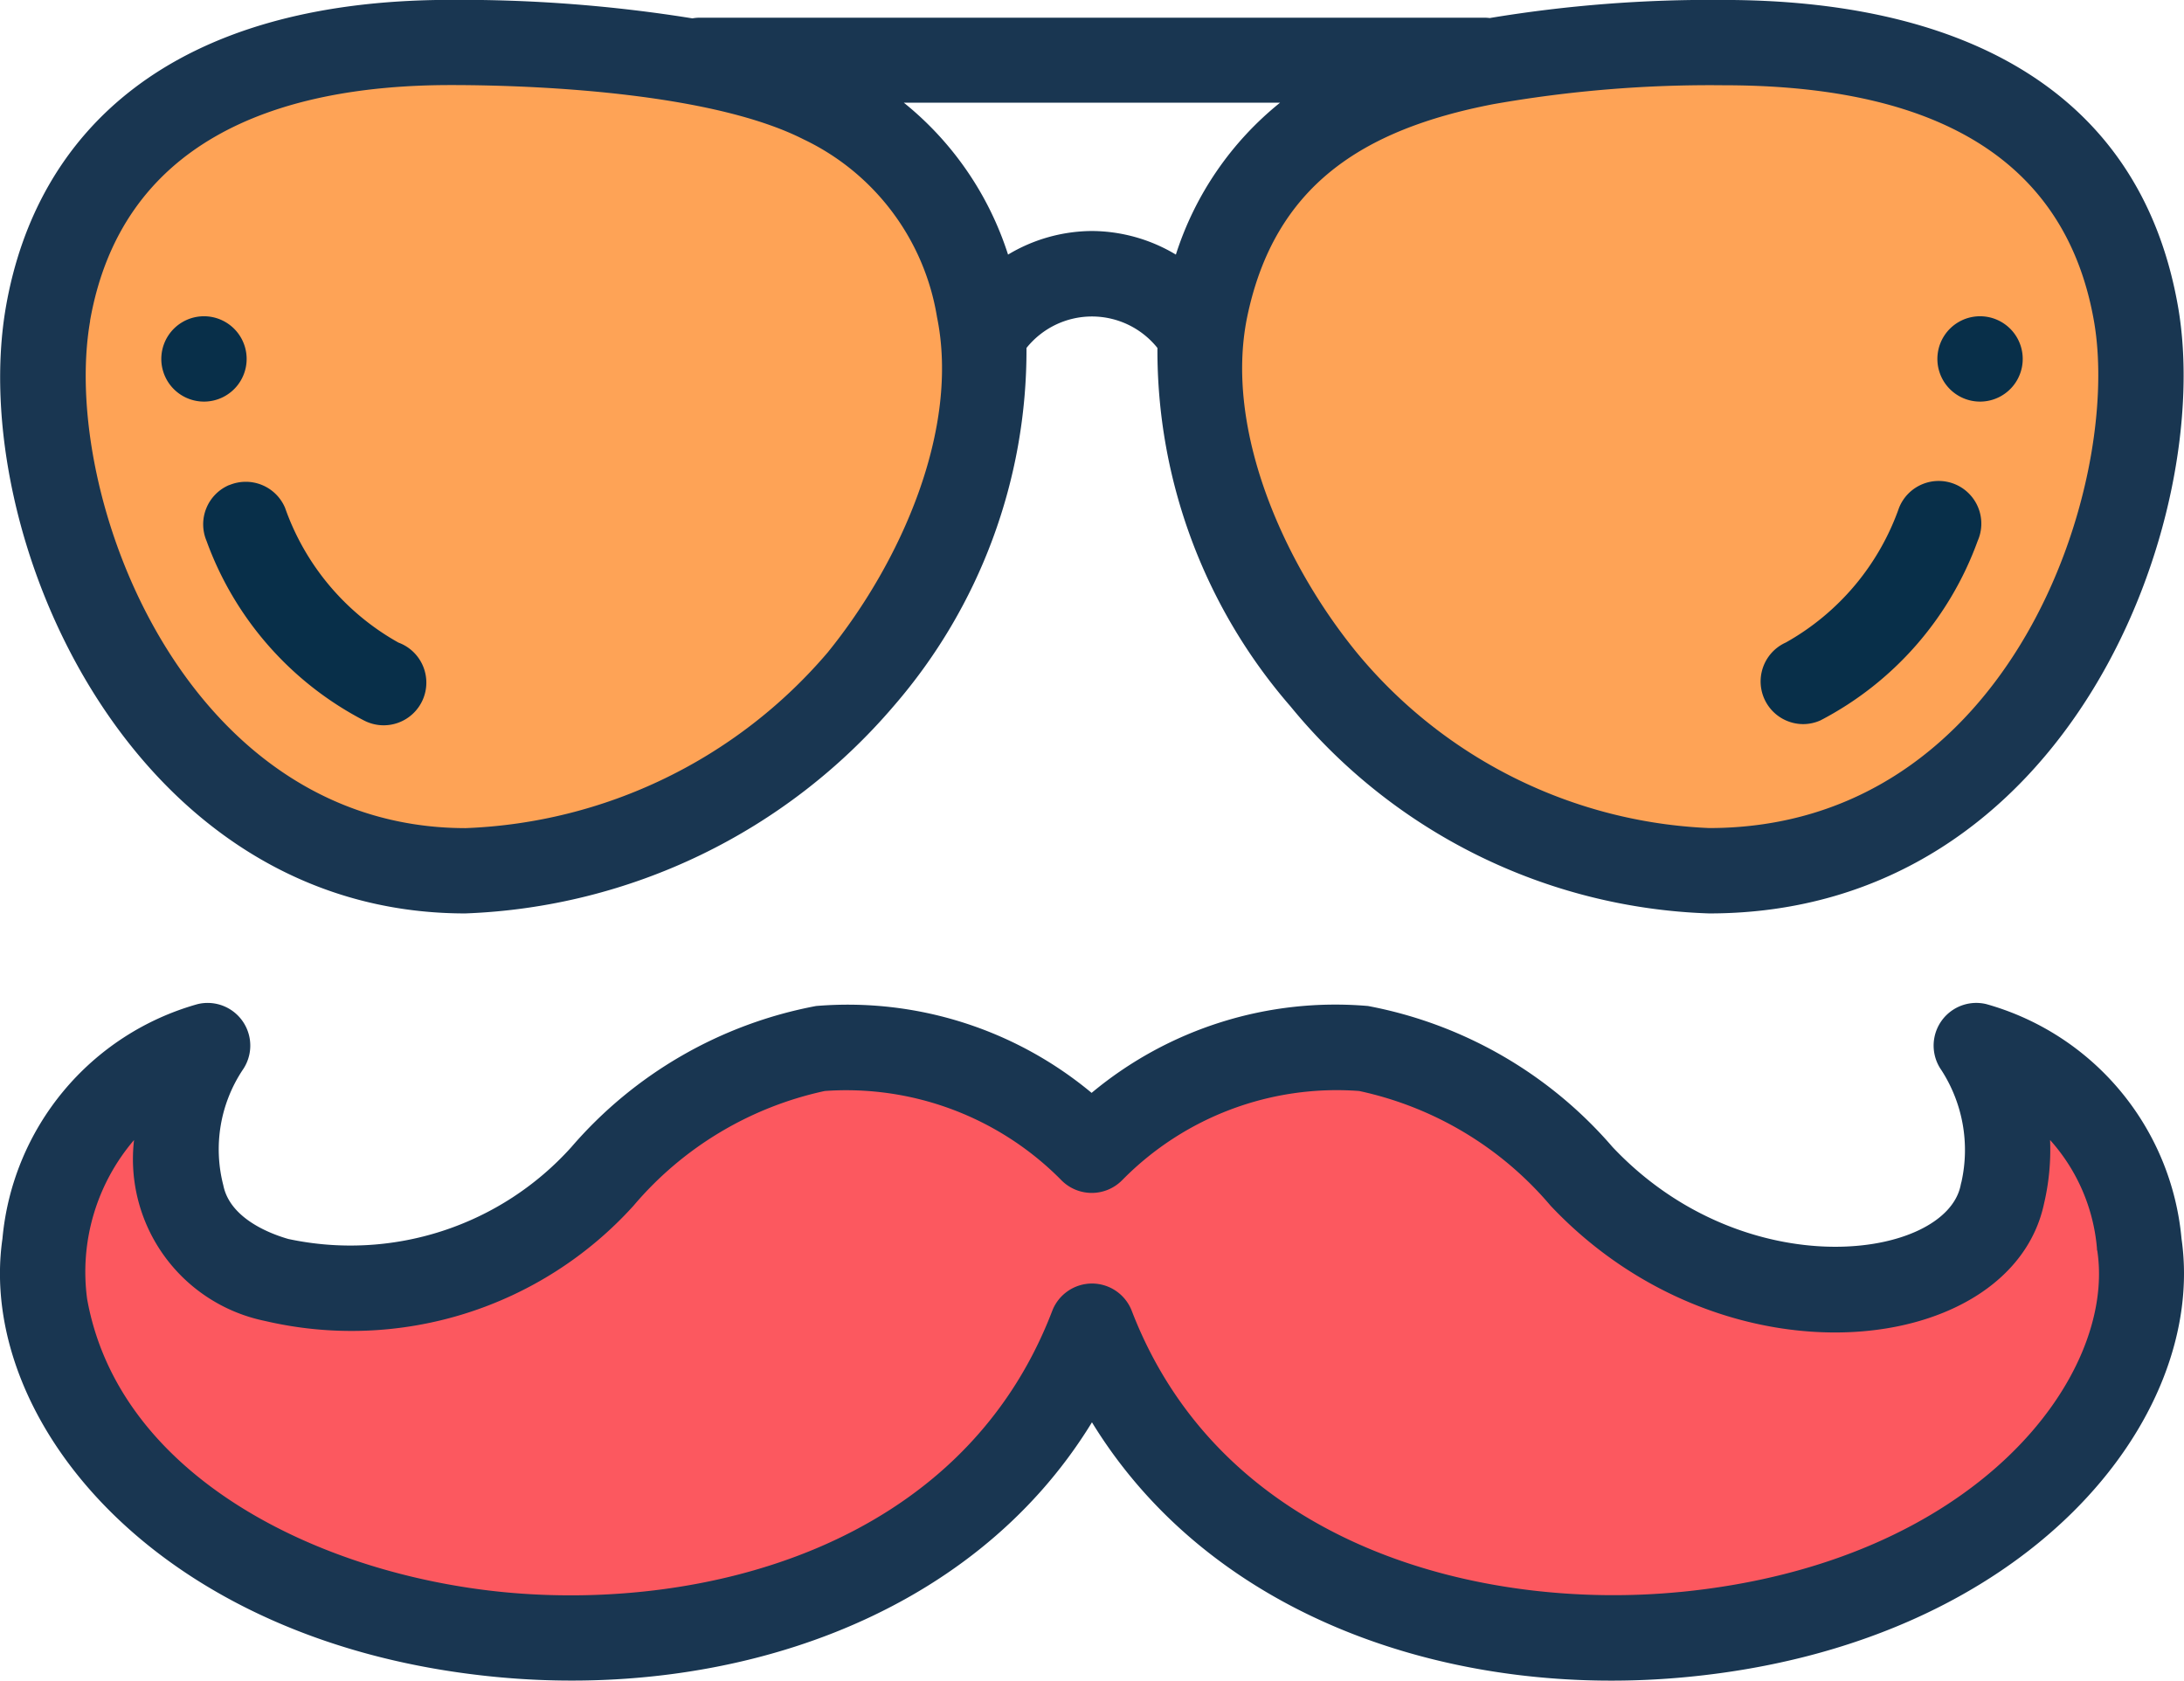 <svg xmlns="http://www.w3.org/2000/svg" xmlns:xlink="http://www.w3.org/1999/xlink" width="55.542" height="42.736" viewBox="0 0 55.542 42.736"><defs><style>.a{fill:#fff;}.b{clip-path:url(#a);}.c{fill:#fc585f;}.d{fill:#fea356;}.e{fill:#082f49;}.f{fill:#193651;}</style><clipPath id="a"><rect class="a" width="55.542" height="42.736"/></clipPath></defs><g class="b"><path class="c" d="M63.123,250.149a6.282,6.282,0,0,1,0,1.544c-1.752,10.023-22.11,12.291-26.633.542-4.5,11.727-24.876,9.506-26.631-.542a6.281,6.281,0,0,1,0-1.544A5.79,5.79,0,0,1,14,245.1a4.782,4.782,0,0,0-.667,3.763c.594,2.973,6.823,3.671,10.7-.434a9.821,9.821,0,0,1,5.541-3.254,8.838,8.838,0,0,1,6.9,2.586,8.783,8.783,0,0,1,6.917-2.586,9.8,9.8,0,0,1,5.54,3.254c3.883,4.11,10.11,3.411,10.7.434a4.787,4.787,0,0,0-.667-3.763A5.782,5.782,0,0,1,63.123,250.149Z" transform="translate(-8.747 -218.511)"/><path class="d" d="M304.745,16.864c.819,4.665-2.323,14.164-10.857,14.164a13.37,13.37,0,0,1-9.8-4.866c-2.1-2.583-3.662-6.241-3-9.427.791-3.826,3.426-5.549,7.111-6.261a32.646,32.646,0,0,1,6.066-.5C299.476,9.97,303.841,11.722,304.745,16.864Z" transform="translate(-250.451 -8.888)"/><path class="d" d="M30.535,26.162a13.866,13.866,0,0,1-10.051,4.866c-7.665,0-11.547-8.829-10.612-14.164A7.561,7.561,0,0,1,12.6,12.091c1.763-1.406,4.291-2.121,7.516-2.121a34.734,34.734,0,0,1,6.31.517c3.7.705,6.319,2.413,7.113,6.245C34.2,19.934,32.632,23.588,30.535,26.162Z" transform="translate(-8.68 -8.888)"/><path class="e" d="M455.265,76.3a1.085,1.085,0,1,0-.767-.318,1.085,1.085,0,0,0,.767.318Z" transform="translate(-404.91 -66.088)"/><path class="e" d="M38.895,76.3a1.085,1.085,0,1,0-.767-.318A1.085,1.085,0,0,0,38.895,76.3Z" transform="translate(-33.708 -66.088)"/><path class="f" d="M55.48,241.083a6.837,6.837,0,0,0-4.964-5.966,1.085,1.085,0,0,0-1.144,1.677,3.74,3.74,0,0,1,.512,2.842c-.008.028-.015.056-.021.086-.375,1.878-5.466,2.617-8.853-.971a10.865,10.865,0,0,0-6.218-3.586,9.681,9.681,0,0,0-7.03,2.209,9.69,9.69,0,0,0-7.007-2.209,10.863,10.863,0,0,0-6.222,3.586,7.554,7.554,0,0,1-7.2,2.338c-.44-.126-1.483-.512-1.653-1.366a3.649,3.649,0,0,1,.49-2.929,1.085,1.085,0,0,0-1.143-1.677,6.836,6.836,0,0,0-4.964,5.966c-.66,4.577,3.9,10.306,12.544,11.142,5.846.566,12.07-1.417,15.164-6.474,3.085,5.036,9.274,7.051,15.168,6.473C51.57,251.383,56.142,245.659,55.48,241.083Zm-12.751,8.982c-4.977.485-11.616-1.1-13.946-7.149a1.085,1.085,0,0,0-1.012-.694h0a1.085,1.085,0,0,0-1.012.7c-2.318,6.048-8.958,7.631-13.942,7.148-4.7-.457-9.789-2.935-10.6-7.454a5.157,5.157,0,0,1,1.193-4.043,4.2,4.2,0,0,0,3.327,4.6,9.668,9.668,0,0,0,9.375-2.929,8.807,8.807,0,0,1,4.864-2.918,7.686,7.686,0,0,1,6,2.251,1.085,1.085,0,0,0,1.565.015l.013-.013a7.649,7.649,0,0,1,6.012-2.253,8.793,8.793,0,0,1,4.869,2.918c4.482,4.747,11.73,3.84,12.55-.061a5.948,5.948,0,0,0,.152-1.611,4.723,4.723,0,0,1,1.193,2.763.138.138,0,0,0,.009.059C53.816,244.564,50.286,249.329,42.729,250.066Z" transform="translate(-0.001 -209.584)"/><path class="f" d="M11.862,23.2a15.06,15.06,0,0,0,10.891-5.267,13.815,13.815,0,0,0,3.382-9.112,2.132,2.132,0,0,1,3.33,0,13.8,13.8,0,0,0,3.382,9.112A14.365,14.365,0,0,0,43.494,23.2c9.213,0,12.866-10.077,11.925-15.437-1-5.694-5.777-7.791-11.557-7.791a34.259,34.259,0,0,0-5.948.46.977.977,0,0,0-.127-.009H17.821a1.017,1.017,0,0,0-.182.017A37.174,37.174,0,0,0,11.495-.03C4.359-.03.961,3.333.183,7.761-.828,13.53,3.323,23.2,11.862,23.2ZM27.8,5.847a4.186,4.186,0,0,0-2.134.6,8.146,8.146,0,0,0-2.651-3.863h9.569a8.136,8.136,0,0,0-2.65,3.863,4.189,4.189,0,0,0-2.134-.6ZM53.282,8.136c.725,4.13-2.082,12.893-9.788,12.893a12.291,12.291,0,0,1-8.964-4.467c-1.875-2.3-3.363-5.688-2.784-8.522C32.438,4.7,34.676,3.267,38,2.623a31.7,31.7,0,0,1,5.858-.482C48.536,2.14,52.477,3.55,53.282,8.136Zm-50.963,0c.791-4.5,4.626-6,9.175-6,2.51,0,6.726.243,8.965,1.377a6.088,6.088,0,0,1,3.4,4.52c.583,2.845-.909,6.224-2.78,8.531a12.731,12.731,0,0,1-9.209,4.467c-7.153-.005-10.318-8.494-9.547-12.9Z" transform="translate(-0.03 0.027)"/><path class="e" d="M48.291,112.993a1.085,1.085,0,0,0-.578,1.42,8.353,8.353,0,0,0,4,4.565A1.085,1.085,0,1,0,52.594,117a6.329,6.329,0,0,1-2.883-3.426,1.085,1.085,0,0,0-1.42-.578Z" transform="translate(-42.461 -100.66)"/><path class="e" d="M413.785,118.855a1.086,1.086,0,0,0,.44-.094,8.349,8.349,0,0,0,4-4.565,1.085,1.085,0,1,0-2-.841,6.334,6.334,0,0,1-2.879,3.425,1.085,1.085,0,0,0,.443,2.075Z" transform="translate(-367.93 -100.442)"/></g></svg>